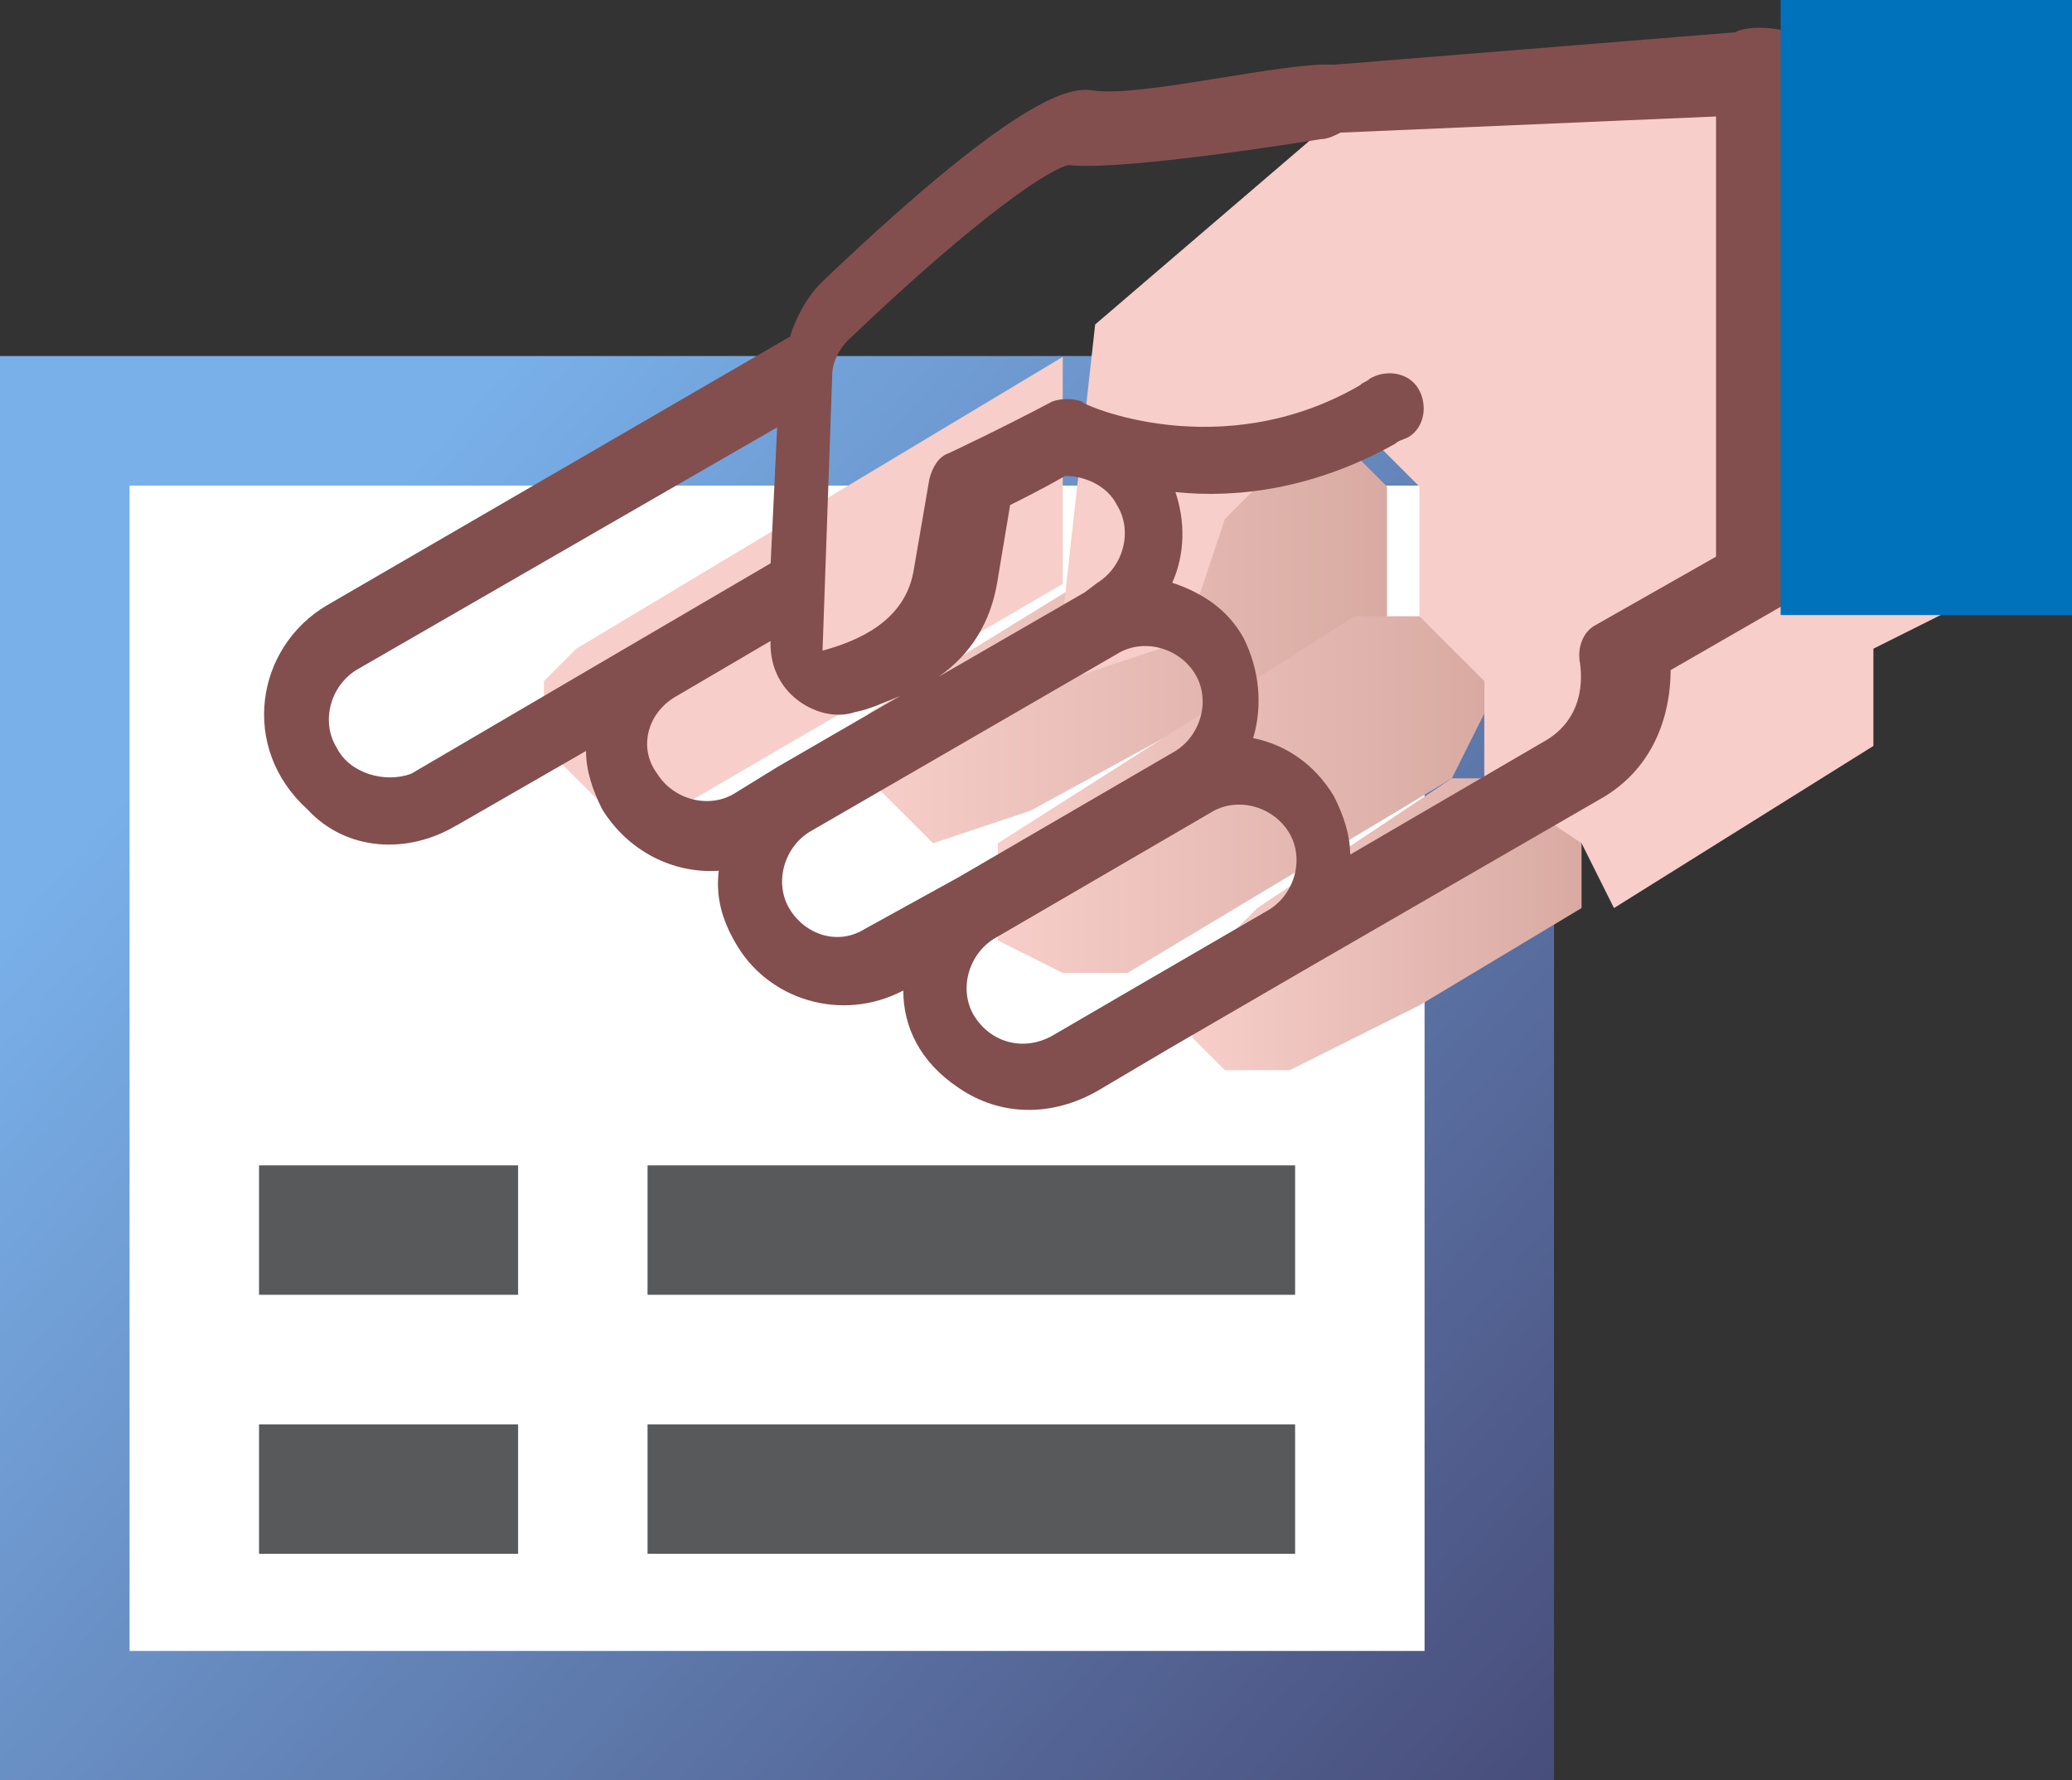 <?xml version="1.0" encoding="UTF-8" standalone="no"?>
<!-- Created with Inkscape (http://www.inkscape.org/) -->

<svg
   xmlns:dc="http://purl.org/dc/elements/1.1/"
   xmlns:cc="http://creativecommons.org/ns#"
   xmlns:rdf="http://www.w3.org/1999/02/22-rdf-syntax-ns#"
   xmlns:svg="http://www.w3.org/2000/svg"
   xmlns="http://www.w3.org/2000/svg"
   xmlns:sodipodi="http://sodipodi.sourceforge.net/DTD/sodipodi-0.dtd"
   xmlns:inkscape="http://www.inkscape.org/namespaces/inkscape"
   width="16.933mm"
   height="14.552mm"
   viewBox="0 0 16.933 14.552"
   version="1.1"
   id="svg108312"
   inkscape:version="0.92.1 r15371"
   sodipodi:docname="GMS_Properties_Macro.svg">
  <rect x="0" y="0" width="16.933" height="14.552" fill="#333333" stroke="none"/>
  <defs
     id="defs108306">
    <linearGradient
       gradientTransform="matrix(0.265,0,0,0.265,-1222.073,113.02)"
       y2="56.451"
       x2="4988.828"
       y1="20.322"
       x1="4948.045"
       gradientUnits="userSpaceOnUse"
       id="SVGID_280_">
      <stop
         id="stop4587"
         style="stop-color:#79B0E9"
         offset="0" />
      <stop
         id="stop4589"
         style="stop-color:#474B78"
         offset="1" />
    </linearGradient>
    <linearGradient
       y2="33.5"
       x2="4985"
       y1="33.5"
       x1="4973"
       gradientUnits="userSpaceOnUse"
       id="SVGID_283_">
      <stop
         id="stop4612"
         style="stop-color:#F7CEC9"
         offset="0" />
      <stop
         id="stop4614"
         style="stop-color:#D8AAA2"
         offset="1" />
    </linearGradient>
    <linearGradient
       y2="29.5"
       x2="4982"
       y1="29.5"
       x1="4967"
       gradientUnits="userSpaceOnUse"
       id="SVGID_282_">
      <stop
         id="stop4605"
         style="stop-color:#F7CEC9"
         offset="0" />
      <stop
         id="stop4607"
         style="stop-color:#D8AAA2"
         offset="1" />
    </linearGradient>
    <linearGradient
       y2="25"
       x2="4979"
       y1="25"
       x1="4963"
       gradientUnits="userSpaceOnUse"
       id="SVGID_281_">
      <stop
         id="stop4598"
         style="stop-color:#F7CEC9"
         offset="0" />
      <stop
         id="stop4600"
         style="stop-color:#D8AAA2"
         offset="1" />
    </linearGradient>
  </defs>
  <sodipodi:namedview
     id="base"
     pagecolor="#ffffff"
     bordercolor="#666666"
     borderopacity="1.0"
     inkscape:pageopacity="0.0"
     inkscape:pageshadow="2"
     inkscape:zoom="6.2052083"
     inkscape:cx="34.857168"
     inkscape:cy="21.785753"
     inkscape:document-units="mm"
     inkscape:current-layer="layer1"
     showgrid="false"
     fit-margin-top="0"
     fit-margin-left="0"
     fit-margin-right="0"
     fit-margin-bottom="0"
     inkscape:window-width="1920"
     inkscape:window-height="1018"
     inkscape:window-x="-8"
     inkscape:window-y="-8"
     inkscape:window-maximized="1" />
  <g
     inkscape:label="Layer 1"
     inkscape:groupmode="layer"
     id="layer1"
     transform="translate(-86.027,-114.343)">
    <rect
       style="fill:url(#SVGID_280_);stroke-width:0.265"
       id="rect4592"
       height="11.642"
       width="12.7"
       class="st345"
       y="117.253"
       x="86.027" />
    <rect
       style="fill:#ffffff;stroke-width:0.265"
       id="rect4594"
       height="9.525"
       width="10.583"
       class="st0"
       y="118.312"
       x="87.086" />
    <polygon
       transform="matrix(0.265,0,0,0.265,-1222.073,113.02)"
       style="fill:#f7cec9"
       id="polygon4596"
       points="4969,23 4957,30 4955,30 4953,28 4953,26 4954,25 4969,16 "
       class="st346" />
    <polygon
       transform="matrix(0.265,0,0,0.265,-1222.073,113.02)"
       style="fill:url(#SVGID_281_)"
       id="polygon4603"
       points="4963,29 4964,30 4965,31 4968,30 4979,24 4979,22 4979,20 4978,19 4976,19 4963,27 "
       class="st347" />
    <polygon
       transform="matrix(0.265,0,0,0.265,-1222.073,113.02)"
       style="fill:url(#SVGID_282_)"
       id="polygon4610"
       points="4967,31 4967,32 4967,34 4969,35 4971,35 4981,29 4982,27 4982,25 4980,24 4978,24 "
       class="st348" />
    <polygon
       transform="matrix(0.265,0,0,0.265,-1222.073,113.02)"
       style="fill:url(#SVGID_283_)"
       id="polygon4617"
       points="4975,33 4973,35 4973,37 4974,38 4976,38 4980,36 4985,33 4985,31 4983,29 4981,29 "
       class="st349" />
    <polygon
       transform="matrix(0.265,0,0,0.265,-1222.073,113.02)"
       style="fill:#f7cec9"
       id="polygon4619"
       points="4982,26 4980,24 4980,23 4980,20 4978,18 4975,20 4974,21 4973,24 4972,25 4969,26 4969,24 4970,15 4977,9 4986,8 4998,7 4998,23 4994,25 4994,28 4986,33 4985,31 4982,29 "
       class="st346" />
    <path
       style="fill:#824f4e;stroke-width:0.265"
       inkscape:connector-curvature="0"
       id="path4621"
       d="m 89.758,121.09 1.058,-0.609 c 0,0.159 0.053,0.318 0.132,0.476 0.212,0.344 0.582,0.529 0.953,0.503 -0.026,0.212 0.026,0.397 0.132,0.582 0.265,0.476 0.873,0.661 1.376,0.397 0,0.291 0.132,0.582 0.45,0.794 0.344,0.238 0.767,0.238 1.138,0.026 l 0.582,-0.344 1.138,-0.661 2.381,-1.376 c 0.476,-0.265 0.582,-0.741 0.582,-1.058 l 1.058,-0.609 c 0.132,-0.079 0.185,-0.238 0.106,-0.397 v -4.101 c -0.079,-0.132 -0.503,-0.185 -0.635,-0.106 l -3.281,0.265 c -0.397,-0.026 -1.561,0.265 -1.958,0.212 -0.159,-0.026 -0.529,-0.053 -2.223,1.561 -0.132,0.132 -0.212,0.291 -0.265,0.45 l -3.784,2.196 c -0.582,0.344 -0.714,1.164 -0.159,1.667 0.318,0.344 0.82,0.37 1.217,0.132 z m 8.89,-0.688 -1.587,0.926 c 0,-0.159 -0.053,-0.318 -0.132,-0.476 -0.159,-0.265 -0.397,-0.423 -0.661,-0.476 0.079,-0.265 0.053,-0.556 -0.079,-0.82 -0.132,-0.238 -0.344,-0.37 -0.582,-0.45 0.106,-0.238 0.106,-0.503 0.026,-0.741 0.503,0.053 1.138,-0.026 1.799,-0.397 0.026,-0.026 0.053,-0.026 0.106,-0.053 0.132,-0.079 0.159,-0.265 0.079,-0.397 -0.079,-0.132 -0.265,-0.159 -0.397,-0.079 -0.026,0.026 -0.053,0.026 -0.079,0.053 -1.138,0.661 -2.275,0.159 -2.275,0.132 -0.079,-0.026 -0.159,-0.026 -0.238,0 -0.45,0.238 -0.847,0.423 -0.847,0.423 -0.079,0.026 -0.132,0.106 -0.159,0.212 l -0.132,0.767 c -0.079,0.397 -0.45,0.556 -0.741,0.635 l 0.079,-2.249 c 0,-0.106 0.053,-0.212 0.132,-0.291 1.138,-1.085 1.667,-1.402 1.799,-1.429 0.45,0.053 2.064,-0.212 2.064,-0.212 0.053,0 0.106,-0.026 0.159,-0.053 l 3.069,-0.132 v 3.598 l -0.979,0.556 c -0.106,0.053 -0.159,0.185 -0.132,0.318 0,0.026 0.079,0.423 -0.291,0.635 z m -3.757,-1.217 -1.191,0.688 c 0.265,-0.185 0.423,-0.45 0.476,-0.767 l 0.106,-0.635 c 0.106,-0.053 0.265,-0.132 0.45,-0.238 0.159,0 0.344,0.079 0.423,0.238 0.132,0.212 0.053,0.503 -0.159,0.635 z m -0.9,3.466 c -0.132,-0.212 -0.053,-0.503 0.159,-0.635 l 1.773,-1.032 c 0.212,-0.132 0.503,-0.053 0.635,0.159 0.132,0.212 0.053,0.503 -0.159,0.635 l -1.138,0.661 -0.635,0.37 c -0.238,0.132 -0.503,0.053 -0.635,-0.159 z m -1.508,-0.873 c -0.132,-0.212 -0.053,-0.503 0.159,-0.635 l 2.514,-1.455 c 0.212,-0.132 0.503,-0.053 0.635,0.159 0.132,0.212 0.053,0.503 -0.159,0.635 l -1.773,1.032 -0.767,0.423 c -0.212,0.132 -0.476,0.053 -0.609,-0.159 z m -0.926,-1.746 0.767,-0.45 v 0.026 c 0,0.185 0.079,0.344 0.212,0.45 0.132,0.106 0.318,0.159 0.476,0.106 0.132,-0.026 0.238,-0.079 0.37,-0.132 l -1.005,0.582 -0.344,0.212 c -0.212,0.132 -0.503,0.053 -0.635,-0.159 -0.159,-0.212 -0.079,-0.503 0.159,-0.635 z m -2.778,0.423 c -0.132,-0.212 -0.053,-0.503 0.159,-0.635 l 3.44,-1.984 -0.053,1.111 -1.085,0.635 c 0,0 0,0 0,0 l -1.852,1.085 c -0.212,0.079 -0.503,0 -0.609,-0.212 z"
       class="st350" />
    <rect
       style="fill:#58595b;stroke-width:0.265"
       id="rect4623"
       height="1.058"
       width="2.117"
       class="st351"
       y="123.868"
       x="88.144" />
    <rect
       style="fill:#58595b;stroke-width:0.265"
       id="rect4625"
       height="1.058"
       width="5.292"
       class="st351"
       y="123.868"
       x="91.319" />
    <rect
       style="fill:#58595b;stroke-width:0.265"
       id="rect4627"
       height="1.058"
       width="2.117"
       class="st351"
       y="125.985"
       x="88.144" />
    <rect
       style="fill:#58595b;stroke-width:0.265"
       id="rect4629"
       height="1.058"
       width="5.292"
       class="st351"
       y="125.985"
       x="91.319" />
    <rect
       style="fill:#0072bc;stroke-width:0.265"
       id="rect4631"
       height="5.027"
       width="2.381"
       class="st352"
       y="114.343"
       x="100.579" />
  </g>
</svg>

